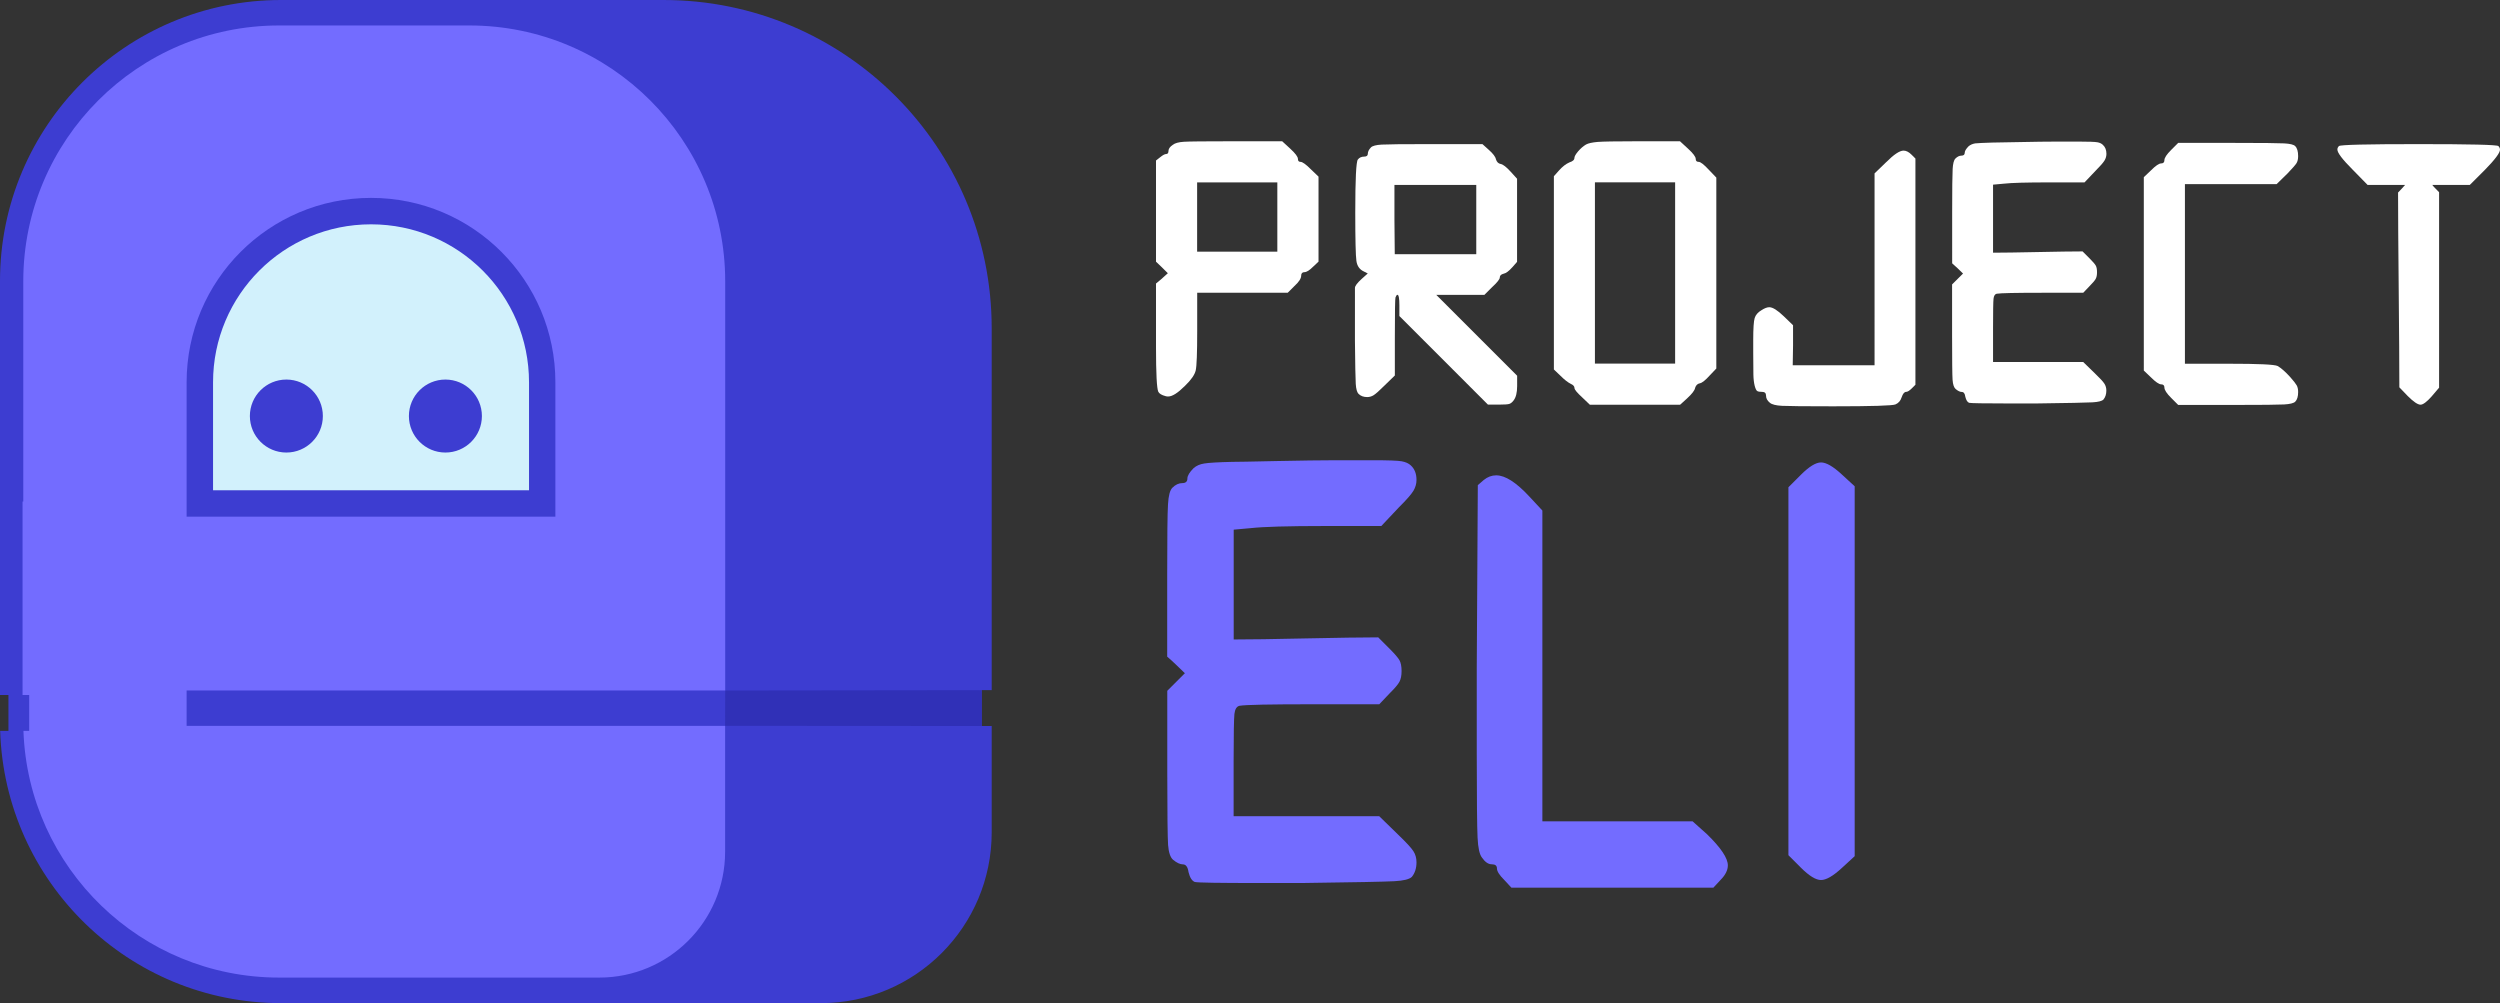 <?xml version="1.0" encoding="utf-8"?>
<!-- Generator: Adobe Illustrator 25.0.1, SVG Export Plug-In . SVG Version: 6.00 Build 0)  -->
<svg version="1.1" id="Layer_1" xmlns="http://www.w3.org/2000/svg" xmlns:xlink="http://www.w3.org/1999/xlink" x="0px" y="0px"
	 viewBox="0 0 3082.6 1236.9" style="enable-background:new 0 0 3082.6 1236.9;" xml:space="preserve">
<rect x="0" y="0" width="3082.6" height="1236.9" fill="#333333" stroke="none"/>
<style type="text/css">
	.st0{fill:#3D3DD1;}
	.st1{fill:#3030B7;}
	.st2{fill:#736CFF;}
	.st3{fill:#D2F1FC;}
	.st4{fill:#FFFFFF;}
</style>
<g>
	<g>
		<path class="st0" d="M1222.8,851V404.8C1222.8,181.2,1041.6,0,818,0H346.6C155.2,0,0,155.2,0,346.6v510.4h10.4v44.2H0.2
			c5.8,186.4,158.7,335.7,346.4,335.7h665.6c116.3,0,210.6-94.3,210.6-210.6V895.2h-12.4V851H1222.8z"/>
		<polygon class="st1" points="894.2,851.4 1210.5,851 1210.5,895.2 894.1,895 		"/>
		<path class="st2" d="M894.2,851.4V346.9c0-174.2-141.3-315.5-315.5-315.5H344.2c-174.2,0-315.5,141.3-315.5,315.5v271.5h-0.9
			v238.6H36v44.2h-7.1c5.9,169,144.8,304.2,315.3,304.2h394.7c85.7,0,155.2-69.5,155.2-155.2V895h-664v-43.6H894.2z"/>
		<g>
			<path class="st0" d="M457.5,244L457.5,244c-125.6,0-227.4,101.8-227.4,227.4v165.7h454.7V471.4C684.9,345.8,583.1,244,457.5,244z
				"/>
			<path class="st3" d="M457.5,276.6L457.5,276.6c-107.6,0-194.8,87.2-194.8,194.8v133.1h389.6V471.4
				C652.3,363.8,565.1,276.6,457.5,276.6z"/>
			<circle class="st0" cx="353.1" cy="513" r="45"/>
			<circle class="st0" cx="549.2" cy="513" r="45"/>
		</g>
	</g>
	<g>
		<g>
			<g>
				<path class="st4" d="M1446.1,178.6c2.6-2.1,7.2-3.4,13.8-3.8c6.6-0.4,25.3-0.6,56.2-0.6h64.9l9.9,9.1c6.3,5.8,9.5,10,9.5,12.7
					c0,2.4,1.1,3.6,3.2,3.6c2.4,0,6.6,3,12.7,9.1l9.5,9.1v104.8l-6.7,6.3c-4.5,4.5-8,6.7-10.7,6.7c-2.6,0-4,1.5-4,4.4
					c0,3.4-2.8,7.7-8.3,12.7l-8.3,8.3h-111.6v47.5c0,26.6-0.6,42.7-1.8,48.1c-1.2,5.4-5.6,11.8-13.3,19.2
					c-8.7,8.7-15.6,13.1-20.6,13.1c-1.3,0-2.4-0.1-3.2-0.4c-5-1.3-8-3.2-9.1-5.5c-1.8-4-2.8-22.3-2.8-55v-12.3v-66.1
					c3.4-2.6,8.3-6.9,14.6-12.7c-6.3-6.3-11.2-11.1-14.6-14.2V197.9l5.1-4c3.2-2.6,5.7-4,7.5-4c1.8,0,2.8-1.3,2.8-4
					C1440.9,183.4,1442.6,180.9,1446.1,178.6z M1575,310.3v-85.4h-98.9v85.4H1575z"/>
				<path class="st4" d="M1690.5,181.7c1.8-1.8,6.2-3,13.1-3.4c6.9-0.4,26-0.6,57.4-0.6h66.9l7.9,7.1c5.3,4.7,8.2,8.6,8.7,11.5
					c1.1,3.4,3,5.4,5.9,5.9c2.9,0.5,7,3.7,12.3,9.5l7.9,8.7v102.5l-5.9,6.7c-4.2,4.7-7.8,7.4-10.7,7.9c-3.2,0.8-4.7,2.4-4.7,4.7
					c0,2.1-3.3,6.2-9.9,12.3l-9.1,9.1h-59.3l99.7,99.7V476c0,8.2-1.5,14.1-4.4,17.8c-1.8,2.4-3.7,3.8-5.5,4.3
					c-1.8,0.5-5.9,0.8-12.3,0.8h-13.8l-109.2-109.2v-13.1c0-8.7-0.8-13.1-2.4-13.1c-0.8,0-1.6,1.1-2.4,3.2
					c-0.5,1.1-0.8,17.7-0.8,49.8V463l-13.5,13.1c-5.8,5.8-10,9.5-12.5,11.1c-2.5,1.6-5.2,2.4-8.1,2.4c-4.5,0-8-1.3-10.7-4
					c-1.8-1.8-3-5.9-3.4-12.3c-0.4-6.3-0.7-24-1-53V355c0-2.4,2.8-6.1,8.3-11.1l7.5-6.7l-4.7-2.4c-5.3-2.4-8.4-6.7-9.3-13.1
					c-0.9-6.3-1.4-26.2-1.4-59.7c0-41.1,1.1-62.9,3.2-65.3c1.8-2.4,4.5-3.6,7.9-3.6c2.9,0,4.4-1.2,4.4-3.6
					C1686.6,187,1687.9,184.4,1690.5,181.7z M1820.3,313.5V228h-100.9v42.7l0.4,42.7H1820.3z"/>
				<path class="st4" d="M1955.6,178.2c2.9-1.6,7.7-2.6,14.4-3.2c6.7-0.5,22.2-0.8,46.5-0.8h55l9.9,9.1c6.3,5.8,9.5,10,9.5,12.7
					c0,2.4,1.2,3.6,3.6,3.6c2.4,0,6.6,3.3,12.7,9.9l9.1,9.5v235.4l-7.9,8.3c-5.5,6.1-9.6,9.4-12.3,9.9c-2.9,0.5-4.9,2.4-5.9,5.5
					c-0.5,3.2-3.8,7.5-9.9,13.1l-8.7,7.9h-111.2l-9.5-9.1c-6.3-5.8-9.5-9.6-9.5-11.5c0-2.1-1.5-3.8-4.4-5.1
					c-3.7-1.8-7.9-5.1-12.7-9.9l-8.3-7.9V217.3l6.3-7.1c4.2-4.7,8.4-8,12.7-9.9c4.2-1.3,6.3-3.2,6.3-5.5c0-1.8,1.5-4.5,4.5-8.1
					C1948.9,183.1,1952.1,180.3,1955.6,178.2z M2065.5,448.3V224.8h-98.9v223.5H2065.5z"/>
				<path class="st4" d="M2325.8,199.9c9.5-9.5,16.6-14.2,21.4-14.2c3.2,0,6.5,1.7,9.9,5.1l4.7,4.7v278.9l-4.4,4.4
					c-2.9,2.9-5.3,4.4-7.1,4.4c-2.1,0-4,2.2-5.5,6.7c-1.3,4.2-3.8,7.1-7.5,8.7c-3.2,1.6-28.9,2.4-77.1,2.4
					c-34.6,0-55.5-0.2-62.9-0.6c-7.4-0.4-12.4-1.6-15-3.8c-3.2-2.6-4.7-5.5-4.7-8.7s-1.6-4.7-4.7-4.7c-2.9,0-4.9-0.3-6.1-1
					c-1.2-0.7-2.2-2.8-3.2-6.5c-0.9-3.7-1.5-8.3-1.6-13.8c-0.1-5.5-0.2-14.4-0.2-26.5v-16.2c0-14.2,0.6-23.3,1.8-27.1
					c1.2-3.8,4-7.1,8.5-9.7c3.7-2.4,6.9-3.6,9.5-3.6c4.2,0,10.1,3.7,17.8,11.1l11.5,11.1v24.9l-0.4,24.5h100.9V213.8L2325.8,199.9z"
					/>
				<path class="st4" d="M2456.4,175.8c3.4,0,14.6-0.2,33.6-0.6c19-0.4,34-0.6,45.1-0.6h28.9c11.6,0,18.9,0.3,22,0.8
					c3,0.5,5.3,1.6,6.9,3.2c2.9,2.6,4.4,6.3,4.4,11.1c0,2.9-0.8,5.7-2.4,8.3c-1.6,2.6-5.3,6.9-11.1,12.7l-13.5,14.2h-43.1
					c-28.2,0-47.1,0.5-56.6,1.6l-13.1,1.2v83.9c12.1,0,30.5-0.3,55-0.8c24.5-0.5,43-0.8,55.4-0.8l8.7,8.7c4,4,6.5,6.9,7.5,8.7
					c1.1,1.8,1.6,4.6,1.6,8.3c0,3.4-0.5,6.1-1.6,8.1c-1.1,2-3.4,4.8-7.1,8.5l-8.3,8.7h-51c-32.4,0-51,0.4-55.8,1.2
					c-2.1,0.5-3.4,2.6-3.8,6.1c-0.4,3.6-0.6,15.8-0.6,36.6v41.5h111.2l14.2,13.8c6.3,6.1,10.3,10.3,11.9,12.9
					c1.6,2.5,2.4,5.3,2.4,8.5c0,4.5-1.2,8.2-3.6,11.1c-1.8,1.8-6.3,3-13.4,3.4c-7.1,0.4-30.3,0.9-69.6,1.4h-33.2
					c-30.9,0-47.3-0.3-49.4-0.8c-2.1-0.8-3.7-3.3-4.7-7.5c-0.5-4-2-5.9-4.4-5.9c-2.1,0-4.6-1.2-7.5-3.6c-2.1-1.8-3.4-5.6-3.8-11.3
					c-0.4-5.7-0.6-24.1-0.6-55.2v-62.5l13.5-13.4c-1.6-1.6-3.8-3.8-6.7-6.5c-2.9-2.8-5.1-4.8-6.7-6.1V262c0-29.3,0.2-47.2,0.6-53.8
					c0.4-6.6,1.5-10.8,3.4-12.7c2.4-2.4,4.9-3.6,7.5-3.6c2.6,0,4-1.2,4-3.6c0-2.1,1.6-4.7,4.7-7.9c2.1-1.8,4.8-3,8.1-3.6
					C2438.5,176.5,2445.6,176.1,2456.4,175.8z"/>
				<path class="st4" d="M2677.1,184.9l8.7-8.7h70c33.2,0,53.5,0.2,60.7,0.6c7.3,0.4,11.8,1.5,13.6,3.4c2.4,2.4,3.6,6.5,3.6,12.3
					c0,3.7-0.7,6.6-2,8.7c-1.3,2.1-5,6.3-11.1,12.7l-13.4,13.1h-113.1v221.5h54.2c36.4,0,56.4,0.9,60.1,2.8
					c4.2,2.4,9.4,6.9,15.4,13.5c4.2,4.7,6.9,8.2,8.1,10.3c1.2,2.1,1.8,4.9,1.8,8.3c0,5.5-1.2,9.5-3.6,11.9c-1.8,1.8-6.4,3-13.6,3.4
					c-7.3,0.4-27.5,0.6-60.7,0.6h-70l-8.7-8.7c-5.5-5.5-8.3-9.8-8.3-12.7c0-2.6-1.3-4-4-4c-2.6,0-6.9-2.9-12.7-8.7l-8.7-8.3V218.5
					l8.7-8.3c5.8-5.8,10-8.7,12.7-8.7c2.6,0,4-1.3,4-4C2668.8,194.6,2671.6,190.4,2677.1,184.9z"/>
				<path class="st4" d="M2884,180.1c1.6-1.6,34.3-2.4,98.1-2.4c64.1,0,96.9,0.8,98.5,2.4c1.3,1.3,2,2.8,2,4.4
					c0,4-6.1,12.1-18.2,24.5l-19,19h-46.3c0.8,1.1,2.1,2.6,4,4.5c1.8,2,3.3,3.5,4.4,4.5V478l-9.1,10.7c-6.1,6.9-10.7,10.3-13.8,10.3
					c-3.4,0-8.7-3.6-15.8-10.7l-10.3-10.7c0-26.6-0.3-66.7-0.8-120.1c-0.5-53.4-0.8-93.4-0.8-120.1c1.1-1.1,2.6-2.6,4.5-4.7
					c2-2.1,3.4-3.7,4.2-4.7h-46.3l-18.6-19c-12.4-12.4-18.6-20.6-18.6-24.5C2882,182.9,2882.7,181.5,2884,180.1z"/>
				<path class="st2" d="M1519.2,569.5c5.5,0,23.6-0.3,54.3-1c30.7-0.6,54.9-1,72.8-1h46.6c18.7,0,30.6,0.4,35.5,1.3
					c4.9,0.9,8.6,2.6,11.2,5.1c4.7,4.3,7,10.2,7,17.9c0,4.7-1.3,9.2-3.8,13.4c-2.6,4.3-8.5,11.1-17.9,20.4l-21.7,23h-69.6
					c-45.6,0-76,0.9-91.3,2.6l-21.1,1.9v135.4c19.6,0,49.2-0.4,88.8-1.3c39.6-0.8,69.4-1.3,89.4-1.3l14.1,14.1
					c6.4,6.4,10.4,11.1,12.1,14.1c1.7,3,2.6,7.5,2.6,13.4c0,5.5-0.9,9.9-2.6,13.1c-1.7,3.2-5.5,7.8-11.5,13.7l-13.4,14.1h-82.4
					c-52.4,0-82.4,0.6-90.1,1.9c-3.4,0.9-5.4,4.2-6.1,9.9c-0.6,5.7-1,25.4-1,59.1v67.1h179.5l23,22.4c10.2,9.8,16.6,16.7,19.2,20.8
					c2.6,4,3.8,8.6,3.8,13.7c0,7.2-1.9,13.2-5.7,17.9c-3,3-10.2,4.8-21.7,5.4c-11.5,0.6-49,1.4-112.4,2.2H1553
					c-49.8,0-76.4-0.4-79.8-1.3c-3.4-1.3-6-5.3-7.7-12.1c-0.9-6.4-3.2-9.6-7-9.6c-3.4,0-7.5-1.9-12.1-5.7c-3.4-3-5.4-9.1-6.1-18.2
					c-0.6-9.2-1-38.9-1-89.1V851.8l21.7-21.7c-2.6-2.6-6.2-6.1-10.9-10.5c-4.7-4.5-8.3-7.8-10.9-9.9V708.7c0-47.3,0.3-76.2,1-86.9
					c0.6-10.6,2.4-17.5,5.4-20.4c3.8-3.8,7.9-5.7,12.1-5.7c4.3,0,6.4-1.9,6.4-5.7c0-3.4,2.6-7.7,7.7-12.8c3.4-3,7.8-4.9,13.1-5.7
					C1490.3,570.6,1501.7,569.9,1519.2,569.5z"/>
				<path class="st2" d="M1829.6,591.8c4.7-3.8,9.8-5.7,15.3-5.7c11.1,0,24.7,8.7,40.9,26.2l16,17.2v383.2H2087l17.9,16
					c17,16.6,25.6,29.4,25.6,38.3c0,6-3,11.9-8.9,17.9l-8.9,9.6h-249.1l-8.9-9.6c-6-6-8.9-10.6-8.9-14.1c0-3.4-2.1-5.1-6.4-5.1
					c-4.3,0-8.3-2.8-12.1-8.3c-3-3.8-4.8-12-5.4-24.6c-0.6-12.6-1-47.4-1-104.4V823.7l1.3-225.5L1829.6,591.8z"/>
				<path class="st2" d="M2220.5,585.5c10.2-10.2,18.5-15.3,24.9-15.3c6.4,0,14.9,4.9,25.5,14.7l16,14.7v456.1l-16,14.7
					c-10.6,9.8-19.2,14.7-25.5,14.7c-6.4,0-14.7-5.1-24.9-15.3l-15.3-15.3V600.8L2220.5,585.5z"/>
			</g>
		</g>
	</g>
</g>
</svg>
